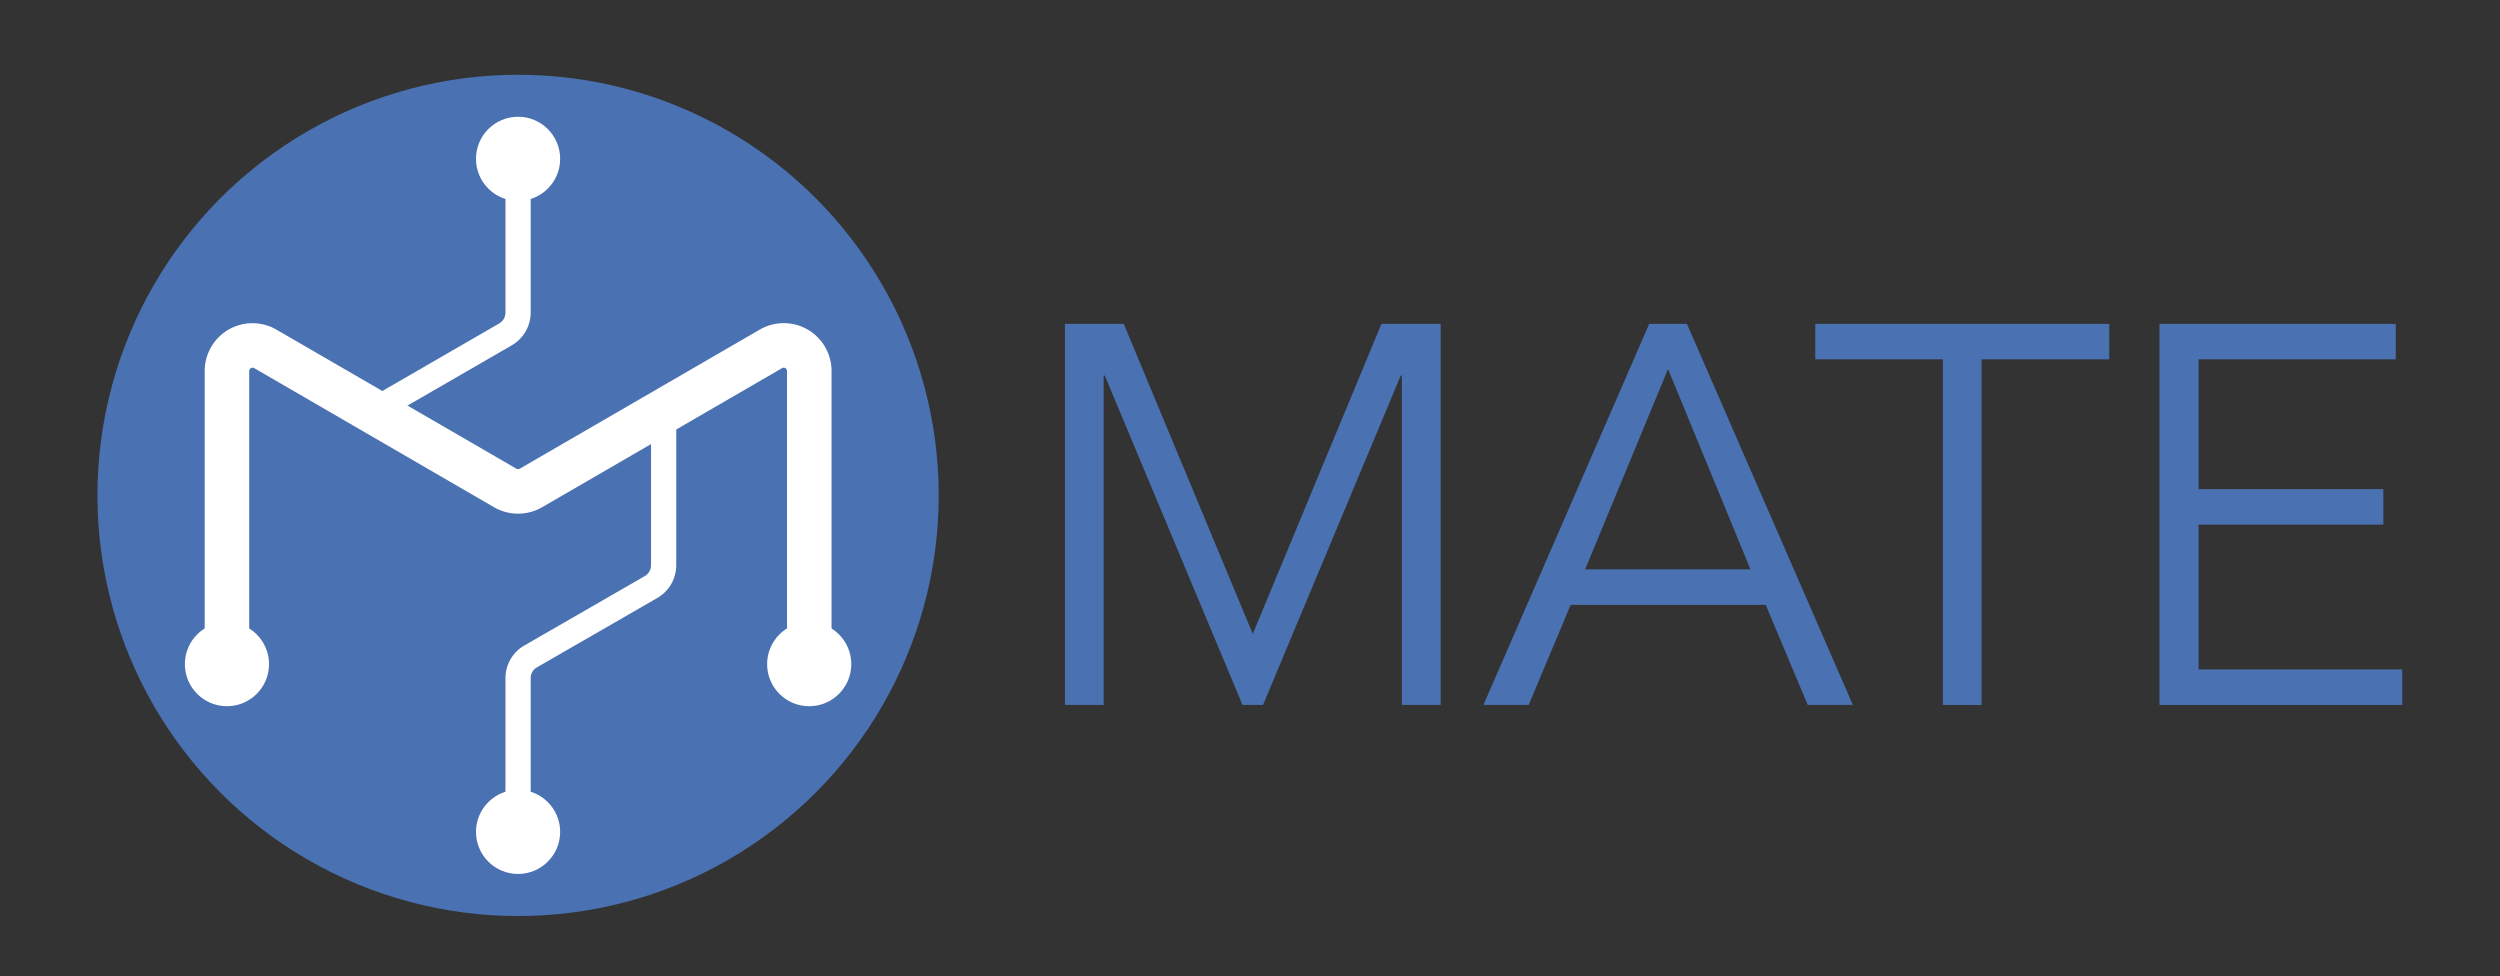 <svg id="Capa_1" data-name="Capa 1" xmlns="http://www.w3.org/2000/svg" viewBox="0 0 297.64 116.22"><rect x="0" y="0" width="297.64" height="116.22" fill="#333333" stroke="none"/><defs><style>.cls-1{fill:#4a71b1;}.cls-2{fill:#fff;}</style></defs><title>LogoMate</title><circle class="cls-1" cx="61.68" cy="58.98" r="50.08"/><path class="cls-2" d="M45.1,50.26l-1.5-2.6,15.83-9.15a1.5,1.5,0,0,0,.75-1.3V18.91h3v18.3a4.5,4.5,0,0,1-2.25,3.9Z"/><path class="cls-2" d="M63.18,99h-3V80.72a4.47,4.47,0,0,1,2.23-3.86l14.35-8.27a1.52,1.52,0,0,0,.75-1.3V48.93h3V67.29a4.5,4.5,0,0,1-2.25,3.9L63.91,79.46a1.46,1.46,0,0,0-.73,1.26Z"/><path class="cls-2" d="M99,79.07h-5.3V44.18a.38.38,0,0,0-.2-.35.37.37,0,0,0-.39,0L64.54,60.39a5.73,5.73,0,0,1-5.72,0L30.27,43.83a.4.4,0,0,0-.6.35V79.07h-5.3V44.18a5.69,5.69,0,0,1,8.55-4.93L61.48,55.8a.41.41,0,0,0,.4,0L90.44,39.25A5.69,5.69,0,0,1,99,44.18Z"/><circle class="cls-2" cx="61.68" cy="18.91" r="5.01"/><circle class="cls-2" cx="61.68" cy="99.04" r="5.01"/><circle class="cls-2" cx="27.02" cy="79.07" r="5.01"/><circle class="cls-2" cx="96.34" cy="79.07" r="5.01"/><path class="cls-1" d="M149.15,75.47l15.32-36.91h7.05V83.93H166.9V44.71h-.13l-16.4,39.22h-2.44l-16.4-39.22h-.13V83.93h-4.61V38.56h7Z"/><path class="cls-1" d="M182,83.93h-5.39l19.74-45.37h4.49L220.6,83.93h-5.38l-5-11.92H187Zm6.72-16.15h19.68l-9.81-23.84Z"/><path class="cls-1" d="M235.92,83.93h-4.61V42.78H216.12V38.56h35v4.22H235.92Z"/><path class="cls-1" d="M261.75,79.7H286v4.23h-28.9V38.56h28.13v4.22H261.75V58.23h22v4.23h-22Z"/></svg>